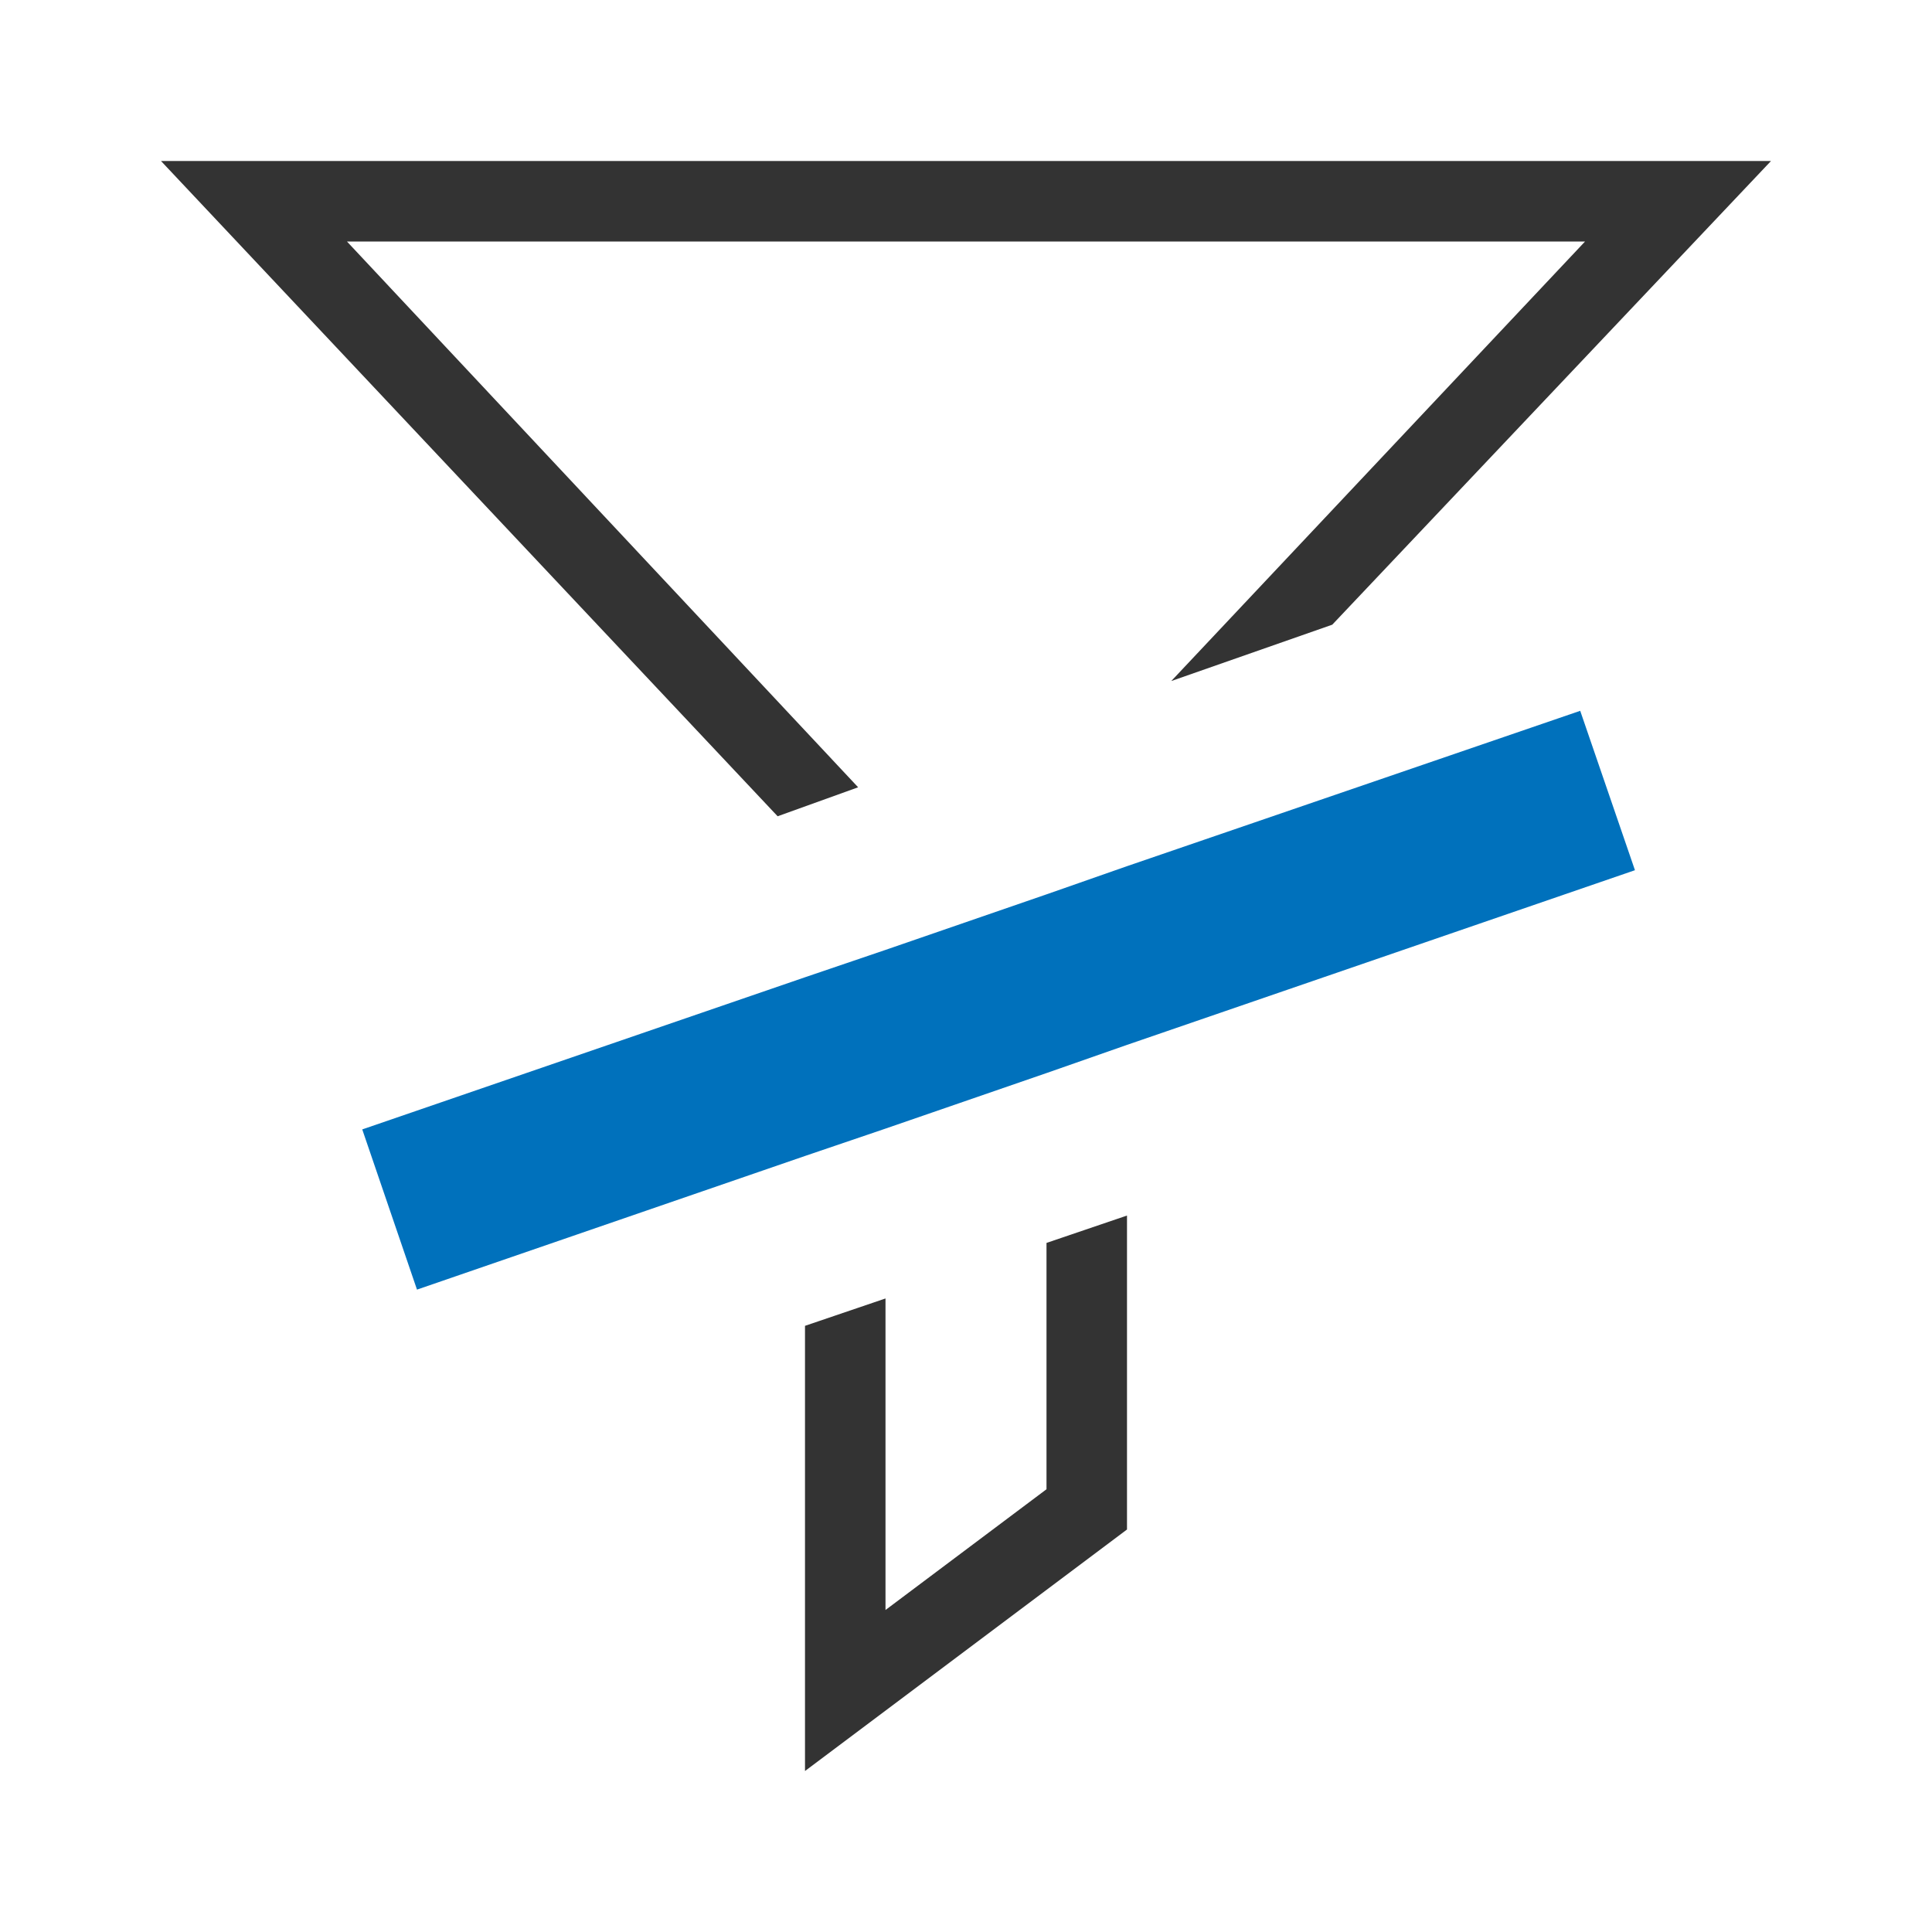 <?xml version="1.0"?>
<svg xmlns="http://www.w3.org/2000/svg" id="Layer_2" data-name="Layer 2" viewBox="0 0 24 24"><path d="M2,2l7.66,8.14,1-.36L4.31,3H19.69L14.55,8.46l2-.7L22,2ZM13,15.44V18.5L11,20V16.13l-1,.34V22l4-3V15.1Z" style="fill:#333"/><polygon points="20.31 10.81 14 12.98 13 13.33 11 14.02 10 14.36 5.18 16.02 4.5 14.03 10 12.14 11 11.8 13 11.11 14 10.76 19.63 8.83 20.31 10.81" style="fill:#0071bc"/></svg>
